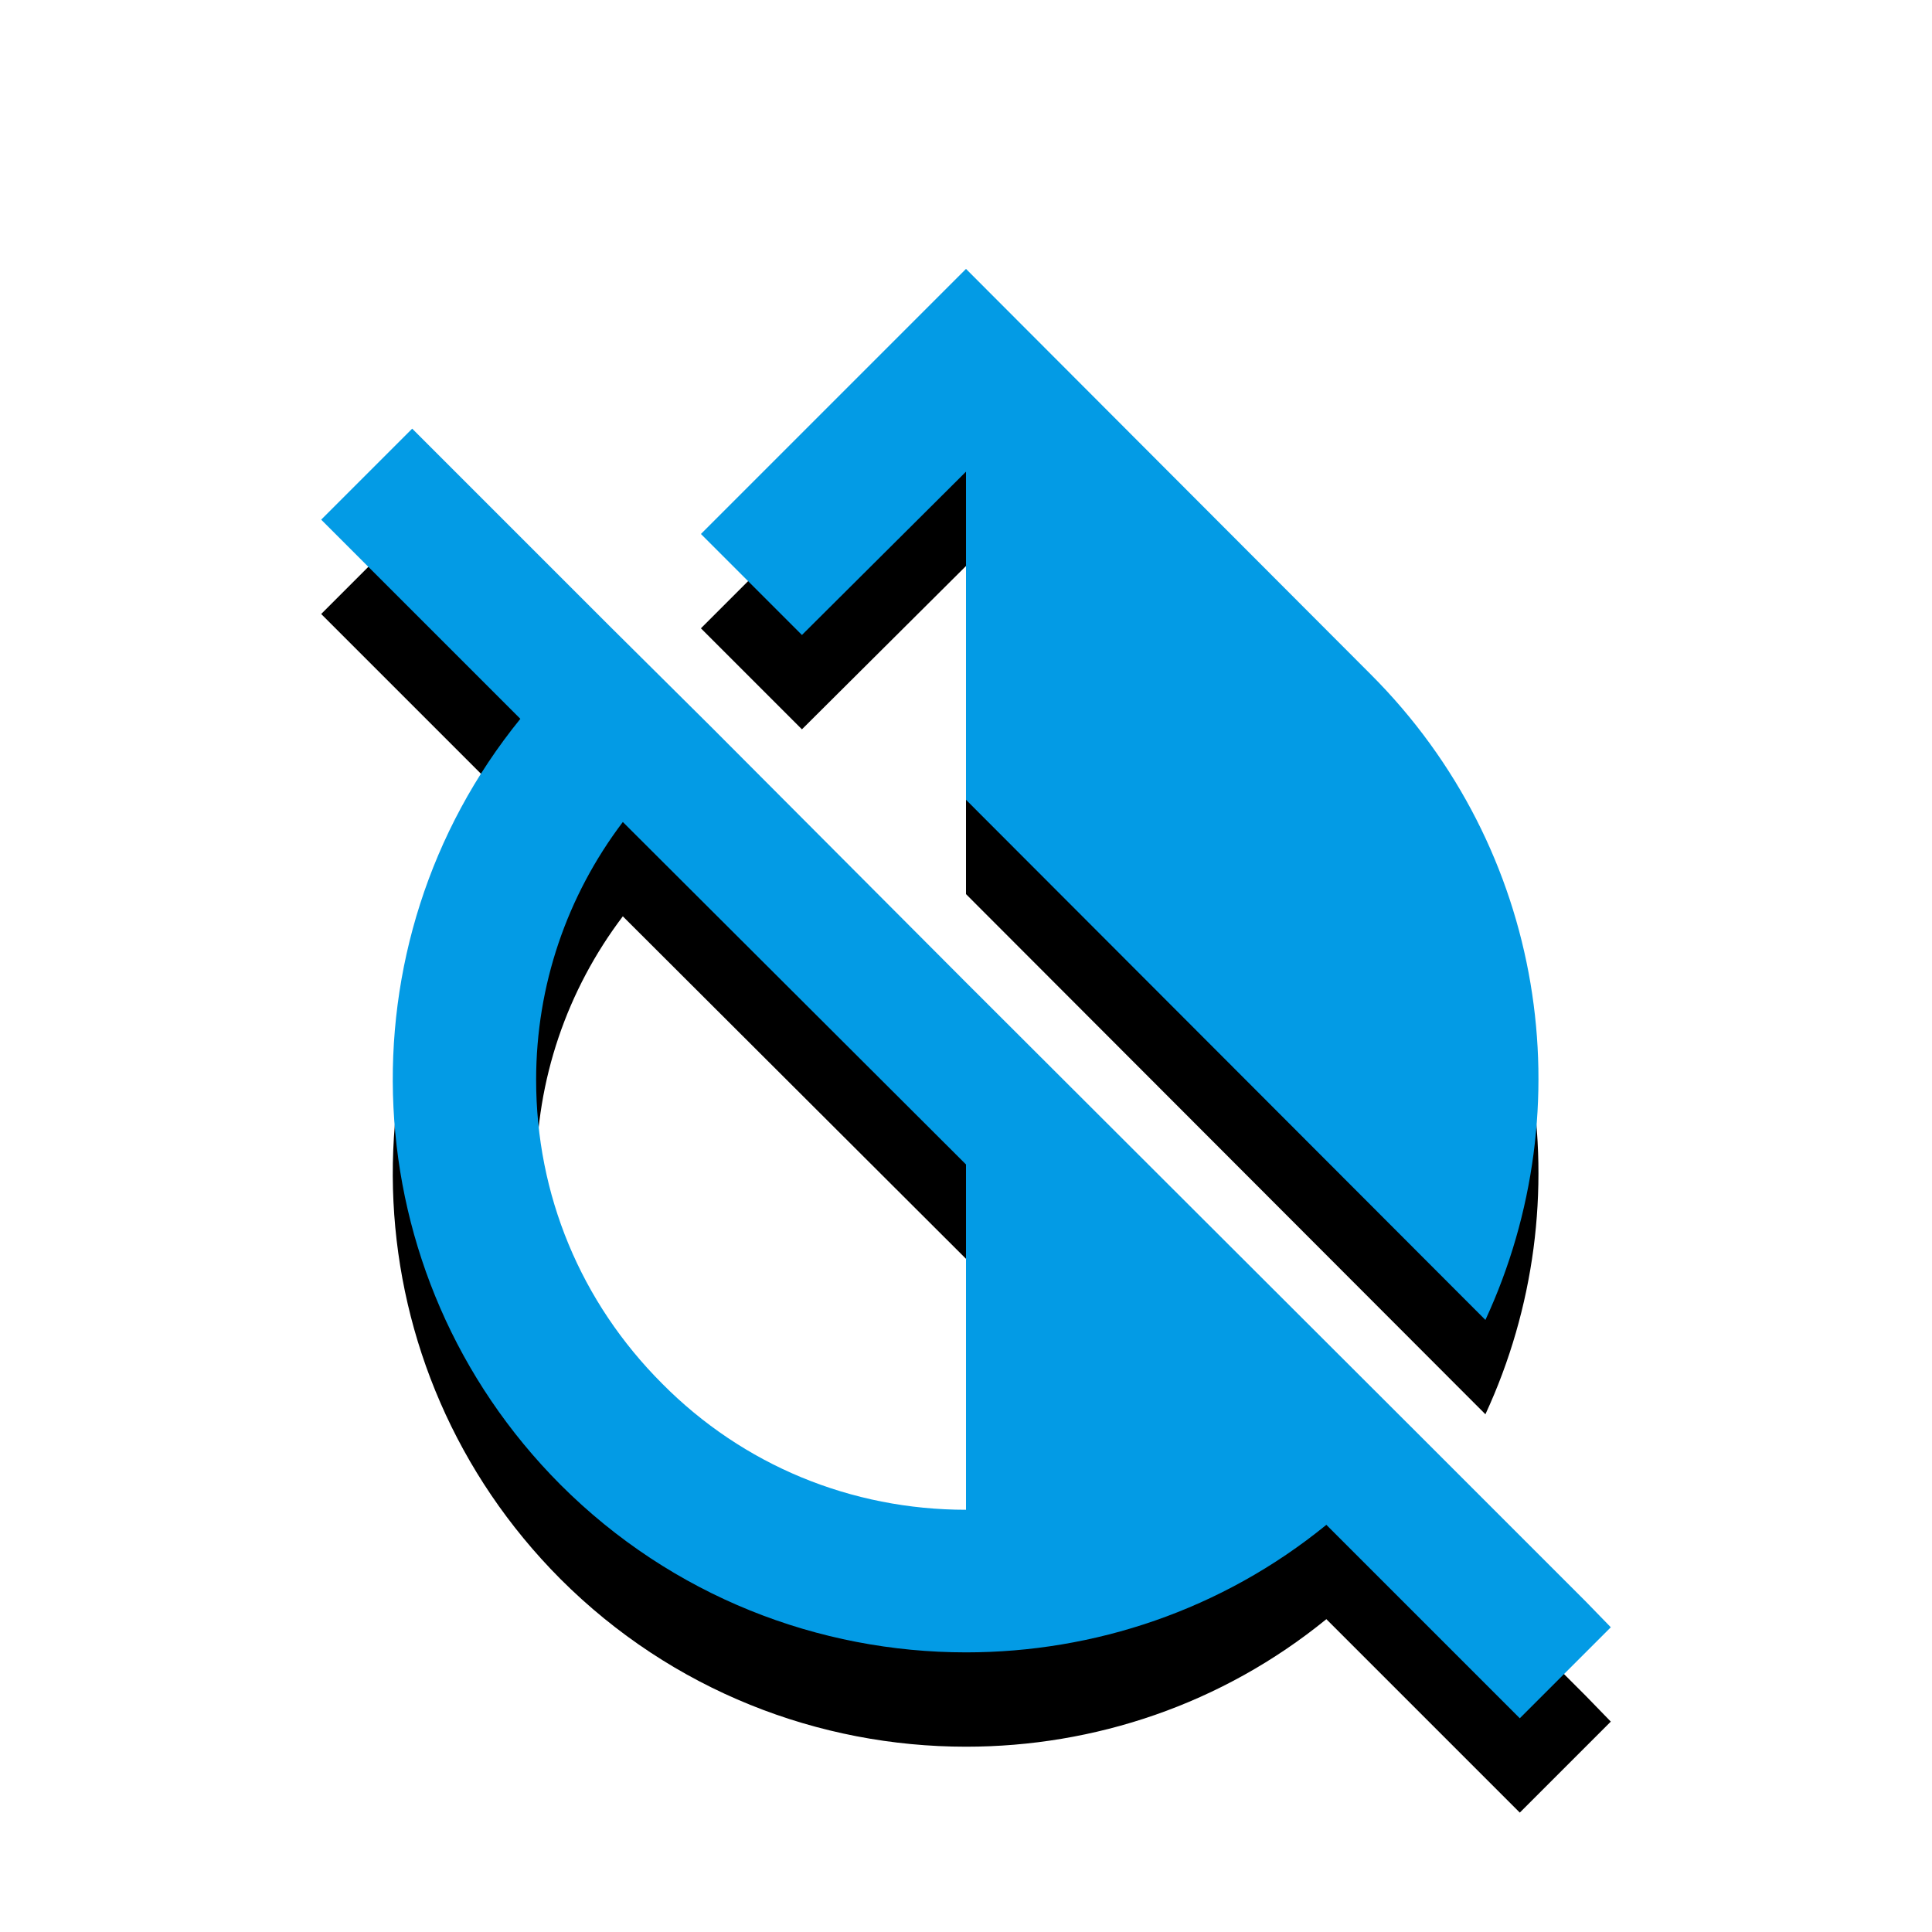 <svg version="1.1" xmlns="http://www.w3.org/2000/svg" xmlns:xlink="http://www.w3.org/1999/xlink" viewBox="0,0,1024,1024">
	<!-- Color names: teamapps-color-1 -->
	<desc>invert_colors_off icon - Licensed under Apache License v2.0 (http://www.apache.org/licenses/LICENSE-2.0) - Created with Iconfu.com - Derivative work of Material icons (Copyright Google Inc.)</desc>
	<defs>
		<clipPath id="clip-A7SmMwtb">
			<path d="M77.24,99.52h869.52v924.48h-869.52z"/>
		</clipPath>
		<filter id="filter-nFecd0qH" x="-14%" y="-6%" width="153%" height="144%" color-interpolation-filters="sRGB">
			<feColorMatrix values="1 0 0 0 0 0 1 0 0 0 0 0 1 0 0 0 0 0 0.2 0" in="SourceGraphic"/>
			<feOffset dy="20"/>
			<feGaussianBlur stdDeviation="11" result="blur0"/>
			<feColorMatrix values="1 0 0 0 0 0 1 0 0 0 0 0 1 0 0 0 0 0 0.3 0" in="SourceGraphic"/>
			<feOffset dy="30"/>
			<feGaussianBlur stdDeviation="20" result="blur1"/>
			<feMerge>
				<feMergeNode in="blur0"/>
				<feMergeNode in="blur1"/>
			</feMerge>
		</filter>
	</defs>
	<g fill="none" fill-rule="nonzero" style="mix-blend-mode: normal">
		<g clip-path="url(#clip-A7SmMwtb)">
			<path d="M853.76,862.49l-48.23,48.23l-102.53,-102.53c-55.44,45.19 -123.03,67.6 -191,67.6c-77.85,0 -155.69,-29.62 -214.93,-88.86c-110.89,-111.26 -118.1,-286.7 -21.27,-405.94l-105.56,-105.56l48.23,-48.23l104.42,104.42l53.93,53.54l135.18,135.56l239.23,238.86l89.24,89.23zM425.04,336.56l-53.54,-53.54l140.5,-140.5l214.55,214.94c92.66,92.66 112.77,229.74 60.75,342.13l-275.3,-275.69v-173.91zM512,617.19l-181.89,-181.52c-29.62,39.12 -45.95,86.58 -45.95,136.7c0,60.76 23.54,117.72 66.83,161.01c42.91,43.29 100.25,66.83 161.01,66.83z" fill="#000000" filter="url(#filter-nFecd0qH)"/>
		</g>
		<g>
			<g color="#039be5" class="teamapps-color-1">
				<path d="M853.76,862.49l-48.23,48.23l-102.53,-102.53c-55.44,45.19 -123.03,67.6 -191,67.6c-77.85,0 -155.69,-29.62 -214.93,-88.86c-110.89,-111.26 -118.1,-286.7 -21.27,-405.94l-105.56,-105.56l48.23,-48.23l104.42,104.42l53.93,53.54l135.18,135.56l239.23,238.86l89.24,89.23zM425.04,336.56l-53.54,-53.54l140.5,-140.5l214.55,214.94c92.66,92.66 112.77,229.74 60.75,342.13l-275.3,-275.69v-173.91zM512,617.19l-181.89,-181.52c-29.62,39.12 -45.95,86.58 -45.95,136.7c0,60.76 23.54,117.72 66.83,161.01c42.91,43.29 100.25,66.83 161.01,66.83z" fill="currentColor"/>
			</g>
		</g>
	</g>
</svg>